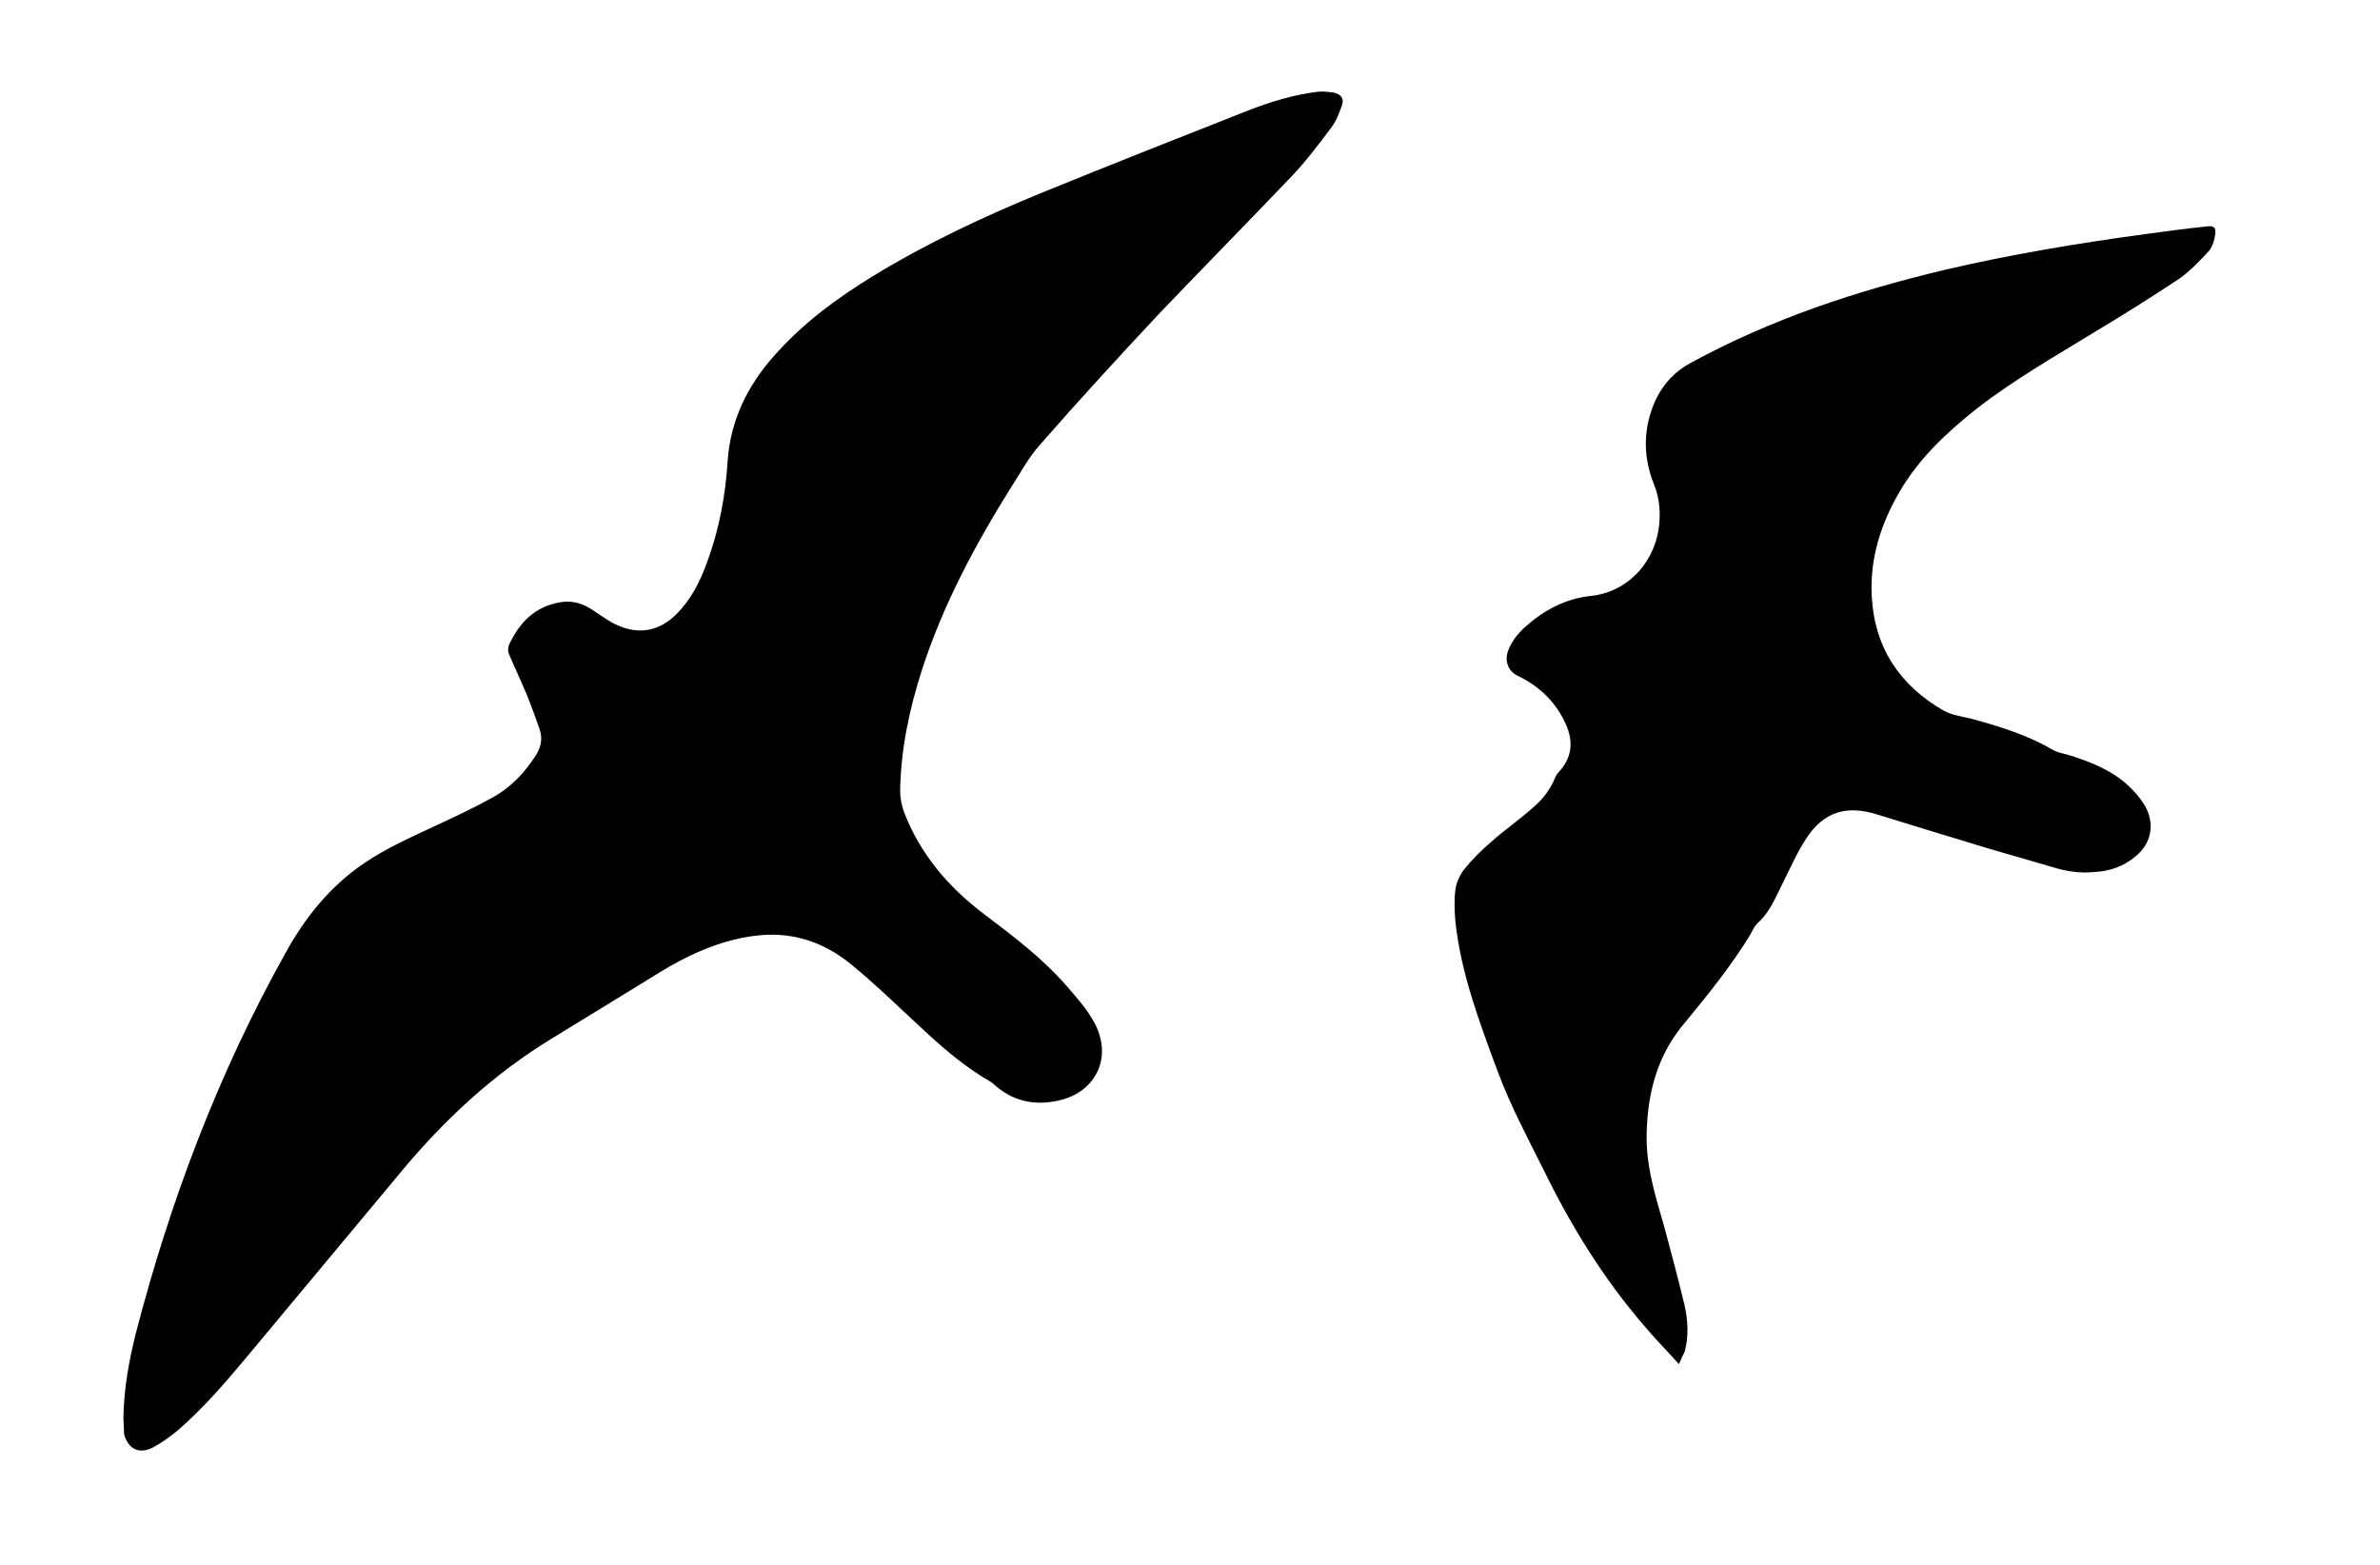 <?xml version="1.0" encoding="utf-8"?>
<!-- Generator: Adobe Illustrator 19.2.0, SVG Export Plug-In . SVG Version: 6.00 Build 0)  -->
<svg version="1.1" id="Capa_1" xmlns="http://www.w3.org/2000/svg" xmlns:xlink="http://www.w3.org/1999/xlink" x="0px" y="0px"
	 viewBox="0 0 339.5 223.2" style="enable-background:new 0 0 339.5 223.2;" xml:space="preserve">
<path d="M17.6,202.2c0.1-4.3,0.8-8,1.7-11.7c4.9-19,11.8-37.3,21.4-54.5c2.8-5.1,6.4-9.6,11.3-12.9c3.1-2.1,6.5-3.6,9.9-5.2
	c2.8-1.3,5.6-2.6,8.3-4.1c2.6-1.4,4.6-3.5,6.2-6c0.8-1.2,1-2.4,0.6-3.7c-0.6-1.7-1.2-3.4-1.9-5.1c-0.8-1.9-1.7-3.8-2.5-5.7
	c-0.2-0.4-0.1-1,0-1.3c1.5-3.2,3.7-5.5,7.4-6.1c1.8-0.3,3.4,0.3,4.8,1.3c1.1,0.7,2.1,1.5,3.3,2c3.1,1.4,6,0.8,8.4-1.6
	c2.1-2.1,3.4-4.7,4.4-7.5c1.7-4.6,2.6-9.5,2.9-14.4c0.4-5.7,2.8-10.6,6.5-14.8c4.1-4.7,9-8.3,14.2-11.5c7.7-4.7,15.8-8.5,24.1-11.9
	c9.8-4,19.7-7.9,29.6-11.8c3.1-1.2,6.4-2.2,9.7-2.6c0.7-0.1,1.5,0,2.3,0.1c1.1,0.2,1.6,0.9,1.2,1.9c-0.4,1.1-0.8,2.2-1.5,3.1
	c-1.8,2.4-3.6,4.8-5.7,7c-6.3,6.6-12.7,13.1-19,19.7c-5.7,6.1-11.4,12.3-16.9,18.6c-1.6,1.8-2.7,3.9-4,5.9
	c-5.2,8.3-9.8,16.9-12.8,26.2c-1.8,5.6-3,11.3-3.1,17.2c0,1,0.2,2,0.5,2.9c2.3,6.1,6.4,10.9,11.6,14.8c4.1,3.1,8.2,6.2,11.6,10.1
	c1.4,1.6,2.9,3.3,3.9,5.1c2.9,5.1,0.3,10.4-5.5,11.4c-3.2,0.6-6.1-0.1-8.6-2.3c-0.6-0.6-1.4-0.9-2.1-1.4c-3.6-2.3-6.6-5.1-9.7-8
	c-2.9-2.7-5.8-5.5-8.9-8c-3.6-2.9-7.9-4.4-12.6-4c-3.6,0.3-6.9,1.4-10.1,2.9c-2.1,1-4.1,2.2-6,3.4c-4.6,2.8-9.1,5.6-13.7,8.4
	c-8.4,5.1-15.5,11.7-21.7,19.2c-7.3,8.8-14.7,17.6-22,26.4c-3.1,3.7-6.2,7.3-9.8,10.4c-1.1,0.9-2.2,1.7-3.5,2.4
	c-2,1-3.5,0.2-4.1-1.9C17.7,203.7,17.6,202.7,17.6,202.2z"/>
<path d="M239.5,194.6c-1.7-1.9-3.4-3.6-4.9-5.4c-5.8-6.7-10.5-14.3-14.4-22.3c-2.3-4.6-4.7-9.1-6.5-13.9c-2.6-7-5.3-14.1-6.1-21.6
	c-0.1-1.4-0.2-2.9,0-4.4c0.1-1,0.6-2.1,1.2-2.9c1.1-1.4,2.4-2.7,3.8-3.9c2-1.8,4.2-3.3,6.2-5.1c1.4-1.2,2.4-2.6,3.1-4.3
	c0.1-0.2,0.2-0.4,0.4-0.6c1.9-2,2.2-4.3,1.1-6.8c-1.4-3.2-3.8-5.5-6.9-7c-1.3-0.6-1.9-2-1.4-3.5c0.5-1.4,1.4-2.5,2.5-3.5
	c2.7-2.4,5.7-4,9.4-4.4c4.9-0.5,8.8-4.4,9.6-9.5c0.3-2.2,0.2-4.3-0.7-6.5c-1.6-4-1.5-8.1,0.3-12c1.1-2.3,2.8-4.1,5.1-5.3
	c11.4-6.2,23.5-10.2,36.1-13.2c9.4-2.2,19-3.8,28.6-5.1c2.9-0.4,5.9-0.8,8.8-1.1c1-0.1,1.3,0.1,1.2,1.1c-0.1,0.8-0.4,1.8-0.9,2.4
	c-1.3,1.4-2.7,2.9-4.3,4c-3.9,2.6-7.9,5.1-11.9,7.5c-5.7,3.5-11.5,6.8-16.8,10.9c-4.3,3.4-8.3,7.1-11.1,11.9c-2.7,4.6-4.3,9.6-4,15
	c0.4,7.3,4,12.7,10.3,16.3c1.1,0.6,2.5,0.8,3.8,1.1c4,1.1,8,2.3,11.6,4.4c0.8,0.5,1.8,0.6,2.7,0.9c2.8,0.9,5.6,2,7.9,4
	c1,0.9,2,2,2.7,3.2c1.4,2.5,0.9,5.3-1.3,7.1c-1.7,1.5-3.8,2.2-6,2.3c-2,0.2-4-0.1-5.9-0.7c-3.1-0.9-6.2-1.8-9.3-2.7
	c-5.3-1.6-10.5-3.2-15.7-4.8c-4.4-1.4-7.7-0.4-10.2,3.5c-1.3,2-2.3,4.3-3.4,6.5c-1,2-1.8,4-3.5,5.5c-0.4,0.4-0.7,1-1,1.6
	c-2.7,4.4-5.9,8.4-9.2,12.4c-3.9,4.5-5.4,9.7-5.6,15.6c-0.2,4.8,1.2,9.2,2.5,13.7c1,3.7,2,7.5,2.9,11.2c0.5,2.2,0.6,4.5,0,6.7
	C240,193.4,239.8,193.9,239.5,194.6z"/>
</svg>
